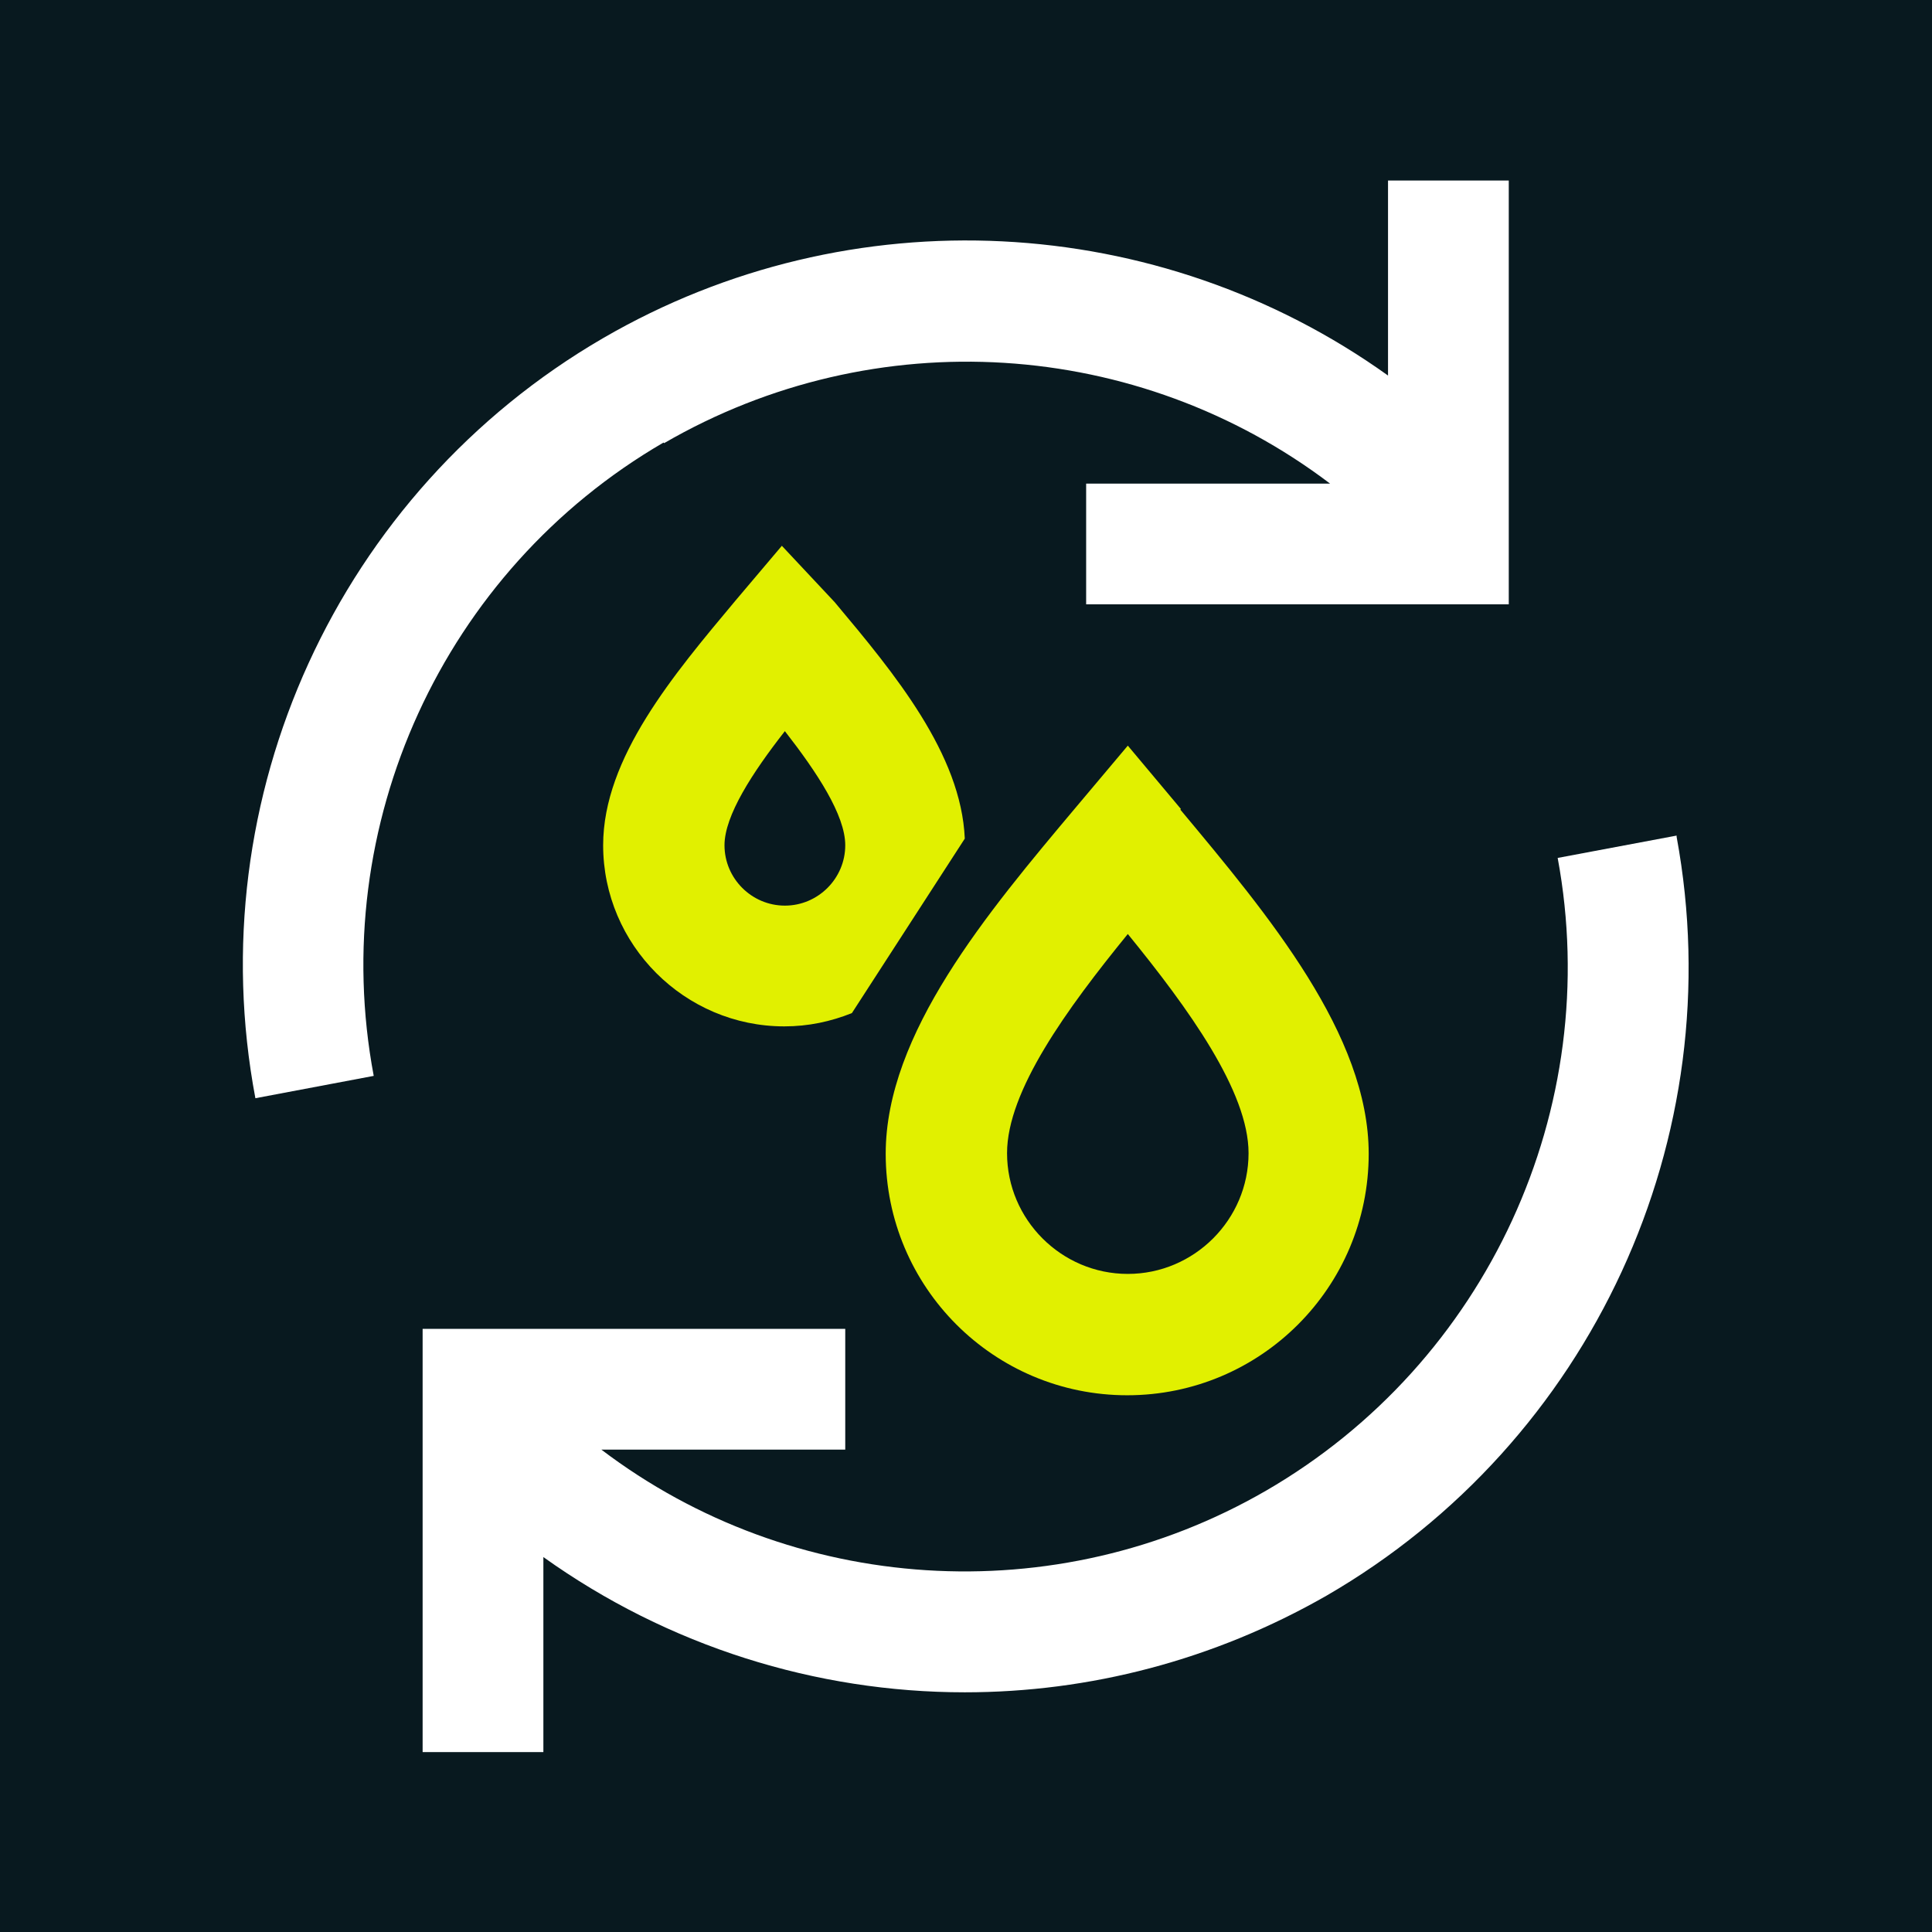 <?xml version="1.0" encoding="UTF-8"?>
<svg xmlns="http://www.w3.org/2000/svg" viewBox="0 0 32 32">
  <defs>
    <style>
      .cls-1 {
        fill: #e1f000;
      }

      .cls-1, .cls-2, .cls-3 {
        stroke-width: 0px;
      }

      .cls-2 {
        fill: #08191f;
      }

      .cls-3 {
        fill: #fff;
      }
    </style>
  </defs>
  <g id="HG">
    <rect class="cls-2" x="0" y="0" width="32" height="32"/>
  </g>
  <g id="White_and_lime" data-name="White and lime">
    <g>
      <path class="cls-1" d="M13.84,9.99l-.89-.95-.77.91c-1.02,1.22-2.19,2.6-2.19,4.05,0,1.65,1.35,3,3,3,.4,0,.77-.08,1.12-.22l1.87-2.89c-.06-1.4-1.16-2.73-2.15-3.91ZM13,15c-.55,0-1-.45-1-1,0-.49.46-1.2,1-1.89.53.68,1,1.39,1,1.89,0,.55-.45,1-1,1Z"/>
      <path class="cls-1" d="M19.56,13.4l-.88-1.05-.85,1.01c-1.48,1.76-3.16,3.76-3.16,5.75,0,2.21,1.79,4,4,4s4-1.79,4-4c0-1.97-1.66-3.95-3.12-5.7ZM18.68,21.1c-1.1,0-2-.9-2-2,0-1.03.99-2.39,2-3.63,1.01,1.24,2,2.61,2,3.63,0,1.1-.9,2-2,2Z"/>
    </g>
    <g>
      <path class="cls-3" d="M27.77,13.84l-1.97.37c.77,4.15-1.17,8.36-4.83,10.48-3.49,2.02-7.85,1.72-11.01-.68h4.04v-2h-7v2h0v5.01h2v-3.23c2.07,1.48,4.52,2.24,6.98,2.24,2.06,0,4.12-.53,5.99-1.6,4.39-2.54,6.72-7.59,5.8-12.57Z"/>
      <path class="cls-3" d="M11,7.34c3.5-2.03,7.85-1.74,11.03.67h-4.04v2h7v-2h0V2.99h-2v3.23c-3.8-2.72-8.9-3-13-.62-4.39,2.55-6.7,7.61-5.76,12.59l1.96-.37c-.78-4.15,1.15-8.37,4.8-10.49Z"/>
    </g>
  </g>
</svg>